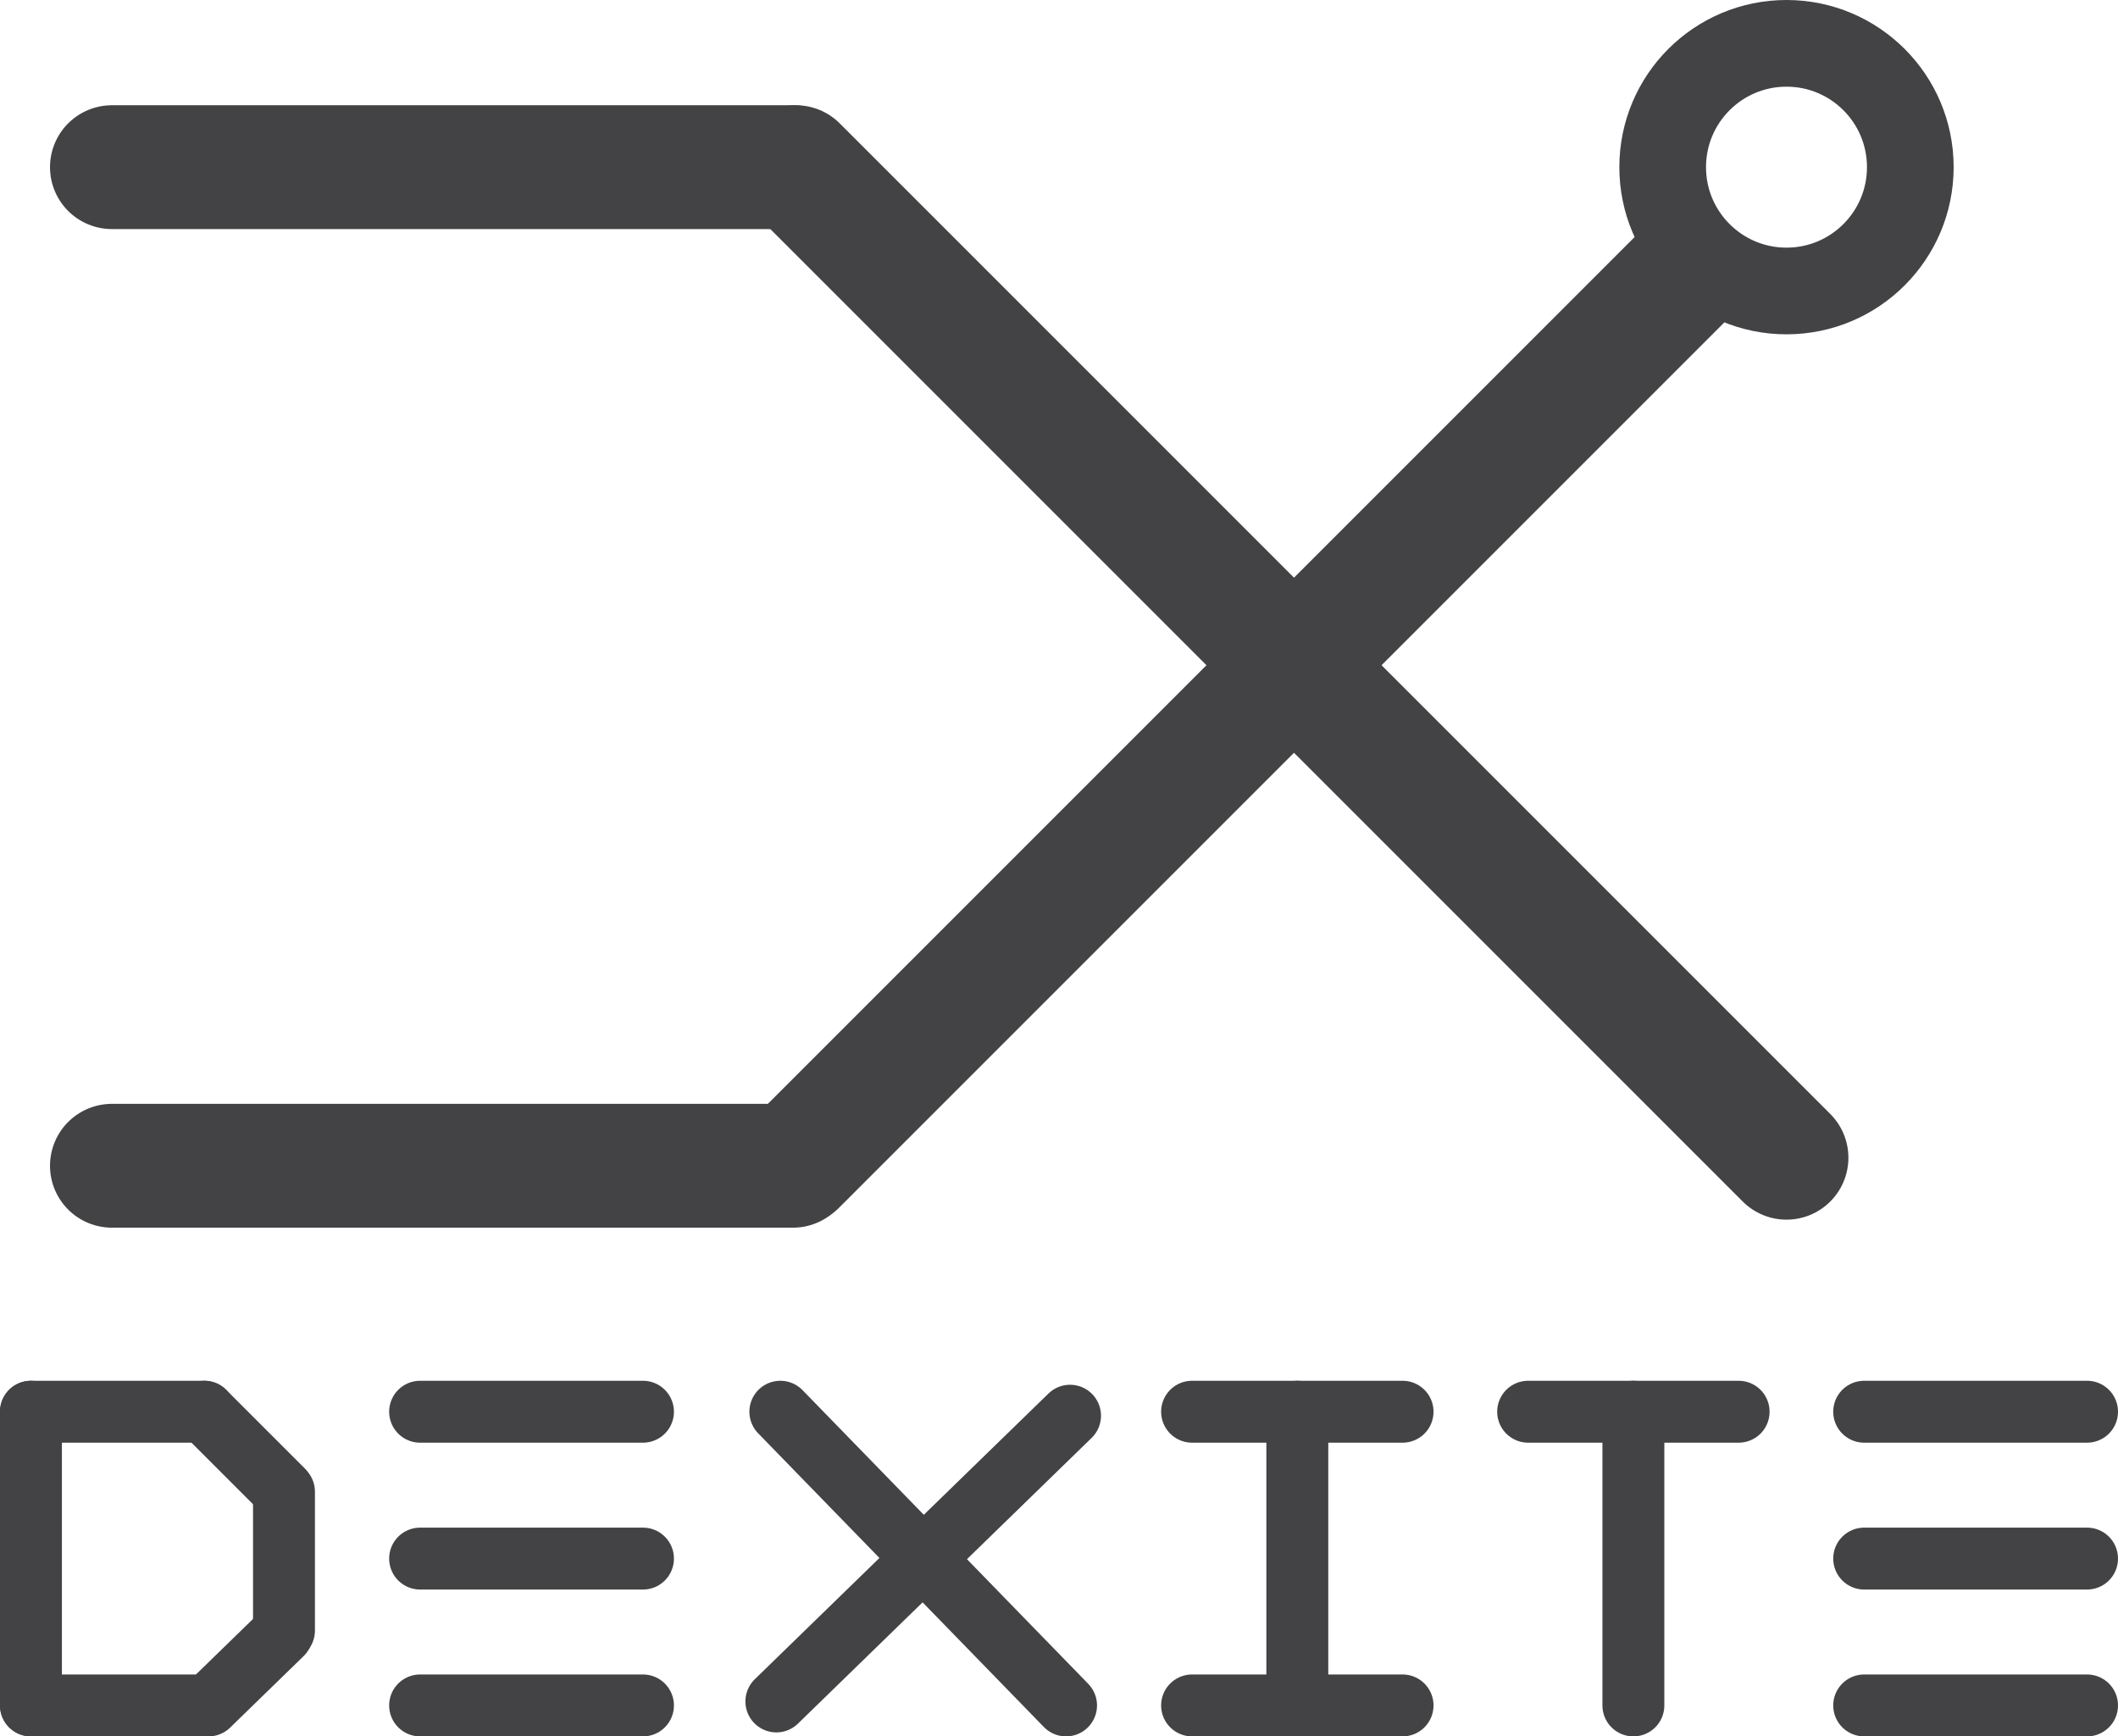 <svg id="Layer_1" data-name="Layer 1" xmlns="http://www.w3.org/2000/svg" viewBox="0 0 855.3 701.16"><defs><style>.cls-1,.cls-3,.cls-4{fill:none;}.cls-1,.cls-2,.cls-3,.cls-4{stroke:#434345;stroke-linecap:round;stroke-miterlimit:10;}.cls-1,.cls-2{stroke-width:50px;}.cls-2{fill:#00aeef;}.cls-3{stroke-width:35px;}.cls-4{stroke-width:25px;}</style></defs><title>DexiteLogoName</title><line class="cls-1" x1="45.19" y1="470.74" x2="320.19" y2="470.74"/><line class="cls-2" x1="45.19" y1="67.5" x2="320.19" y2="67.5"/><circle class="cls-3" cx="721.43" cy="67.5" r="50"/><line class="cls-4" x1="12.5" y1="688.66" x2="12.5" y2="570.06"/><line class="cls-4" x1="12.5" y1="570.06" x2="82.5" y2="570.06"/><line class="cls-4" x1="12.5" y1="688.66" x2="82.5" y2="688.66"/><line class="cls-4" x1="84.21" y1="688.66" x2="113.83" y2="659.84"/><line class="cls-4" x1="82.5" y1="570.06" x2="113.83" y2="601.39"/><line class="cls-4" x1="315.12" y1="570.06" x2="430.5" y2="688.66"/><line class="cls-4" x1="169.65" y1="570.06" x2="259.65" y2="570.06"/><line class="cls-4" x1="169.65" y1="629.36" x2="259.65" y2="629.36"/><line class="cls-4" x1="169.65" y1="688.66" x2="259.65" y2="688.66"/><line class="cls-4" x1="481.39" y1="570.06" x2="566.39" y2="570.06"/><line class="cls-4" x1="523.89" y1="688.66" x2="523.89" y2="570.06"/><line class="cls-4" x1="481.39" y1="688.66" x2="566.39" y2="688.66"/><line class="cls-4" x1="617.1" y1="570.06" x2="702.1" y2="570.06"/><line class="cls-4" x1="659.6" y1="688.66" x2="659.6" y2="570.06"/><line class="cls-4" x1="313.51" y1="687.05" x2="432.11" y2="571.67"/><line class="cls-1" x1="321.43" y1="67.5" x2="721.43" y2="467.5"/><line class="cls-1" x1="321.43" y1="469.74" x2="678.08" y2="113.09"/><line class="cls-4" x1="114.68" y1="658.42" x2="114.68" y2="602.36"/><line class="cls-4" x1="752.8" y1="570.06" x2="842.8" y2="570.06"/><line class="cls-4" x1="752.8" y1="629.36" x2="842.8" y2="629.36"/><line class="cls-4" x1="752.8" y1="688.66" x2="842.8" y2="688.66"/></svg>